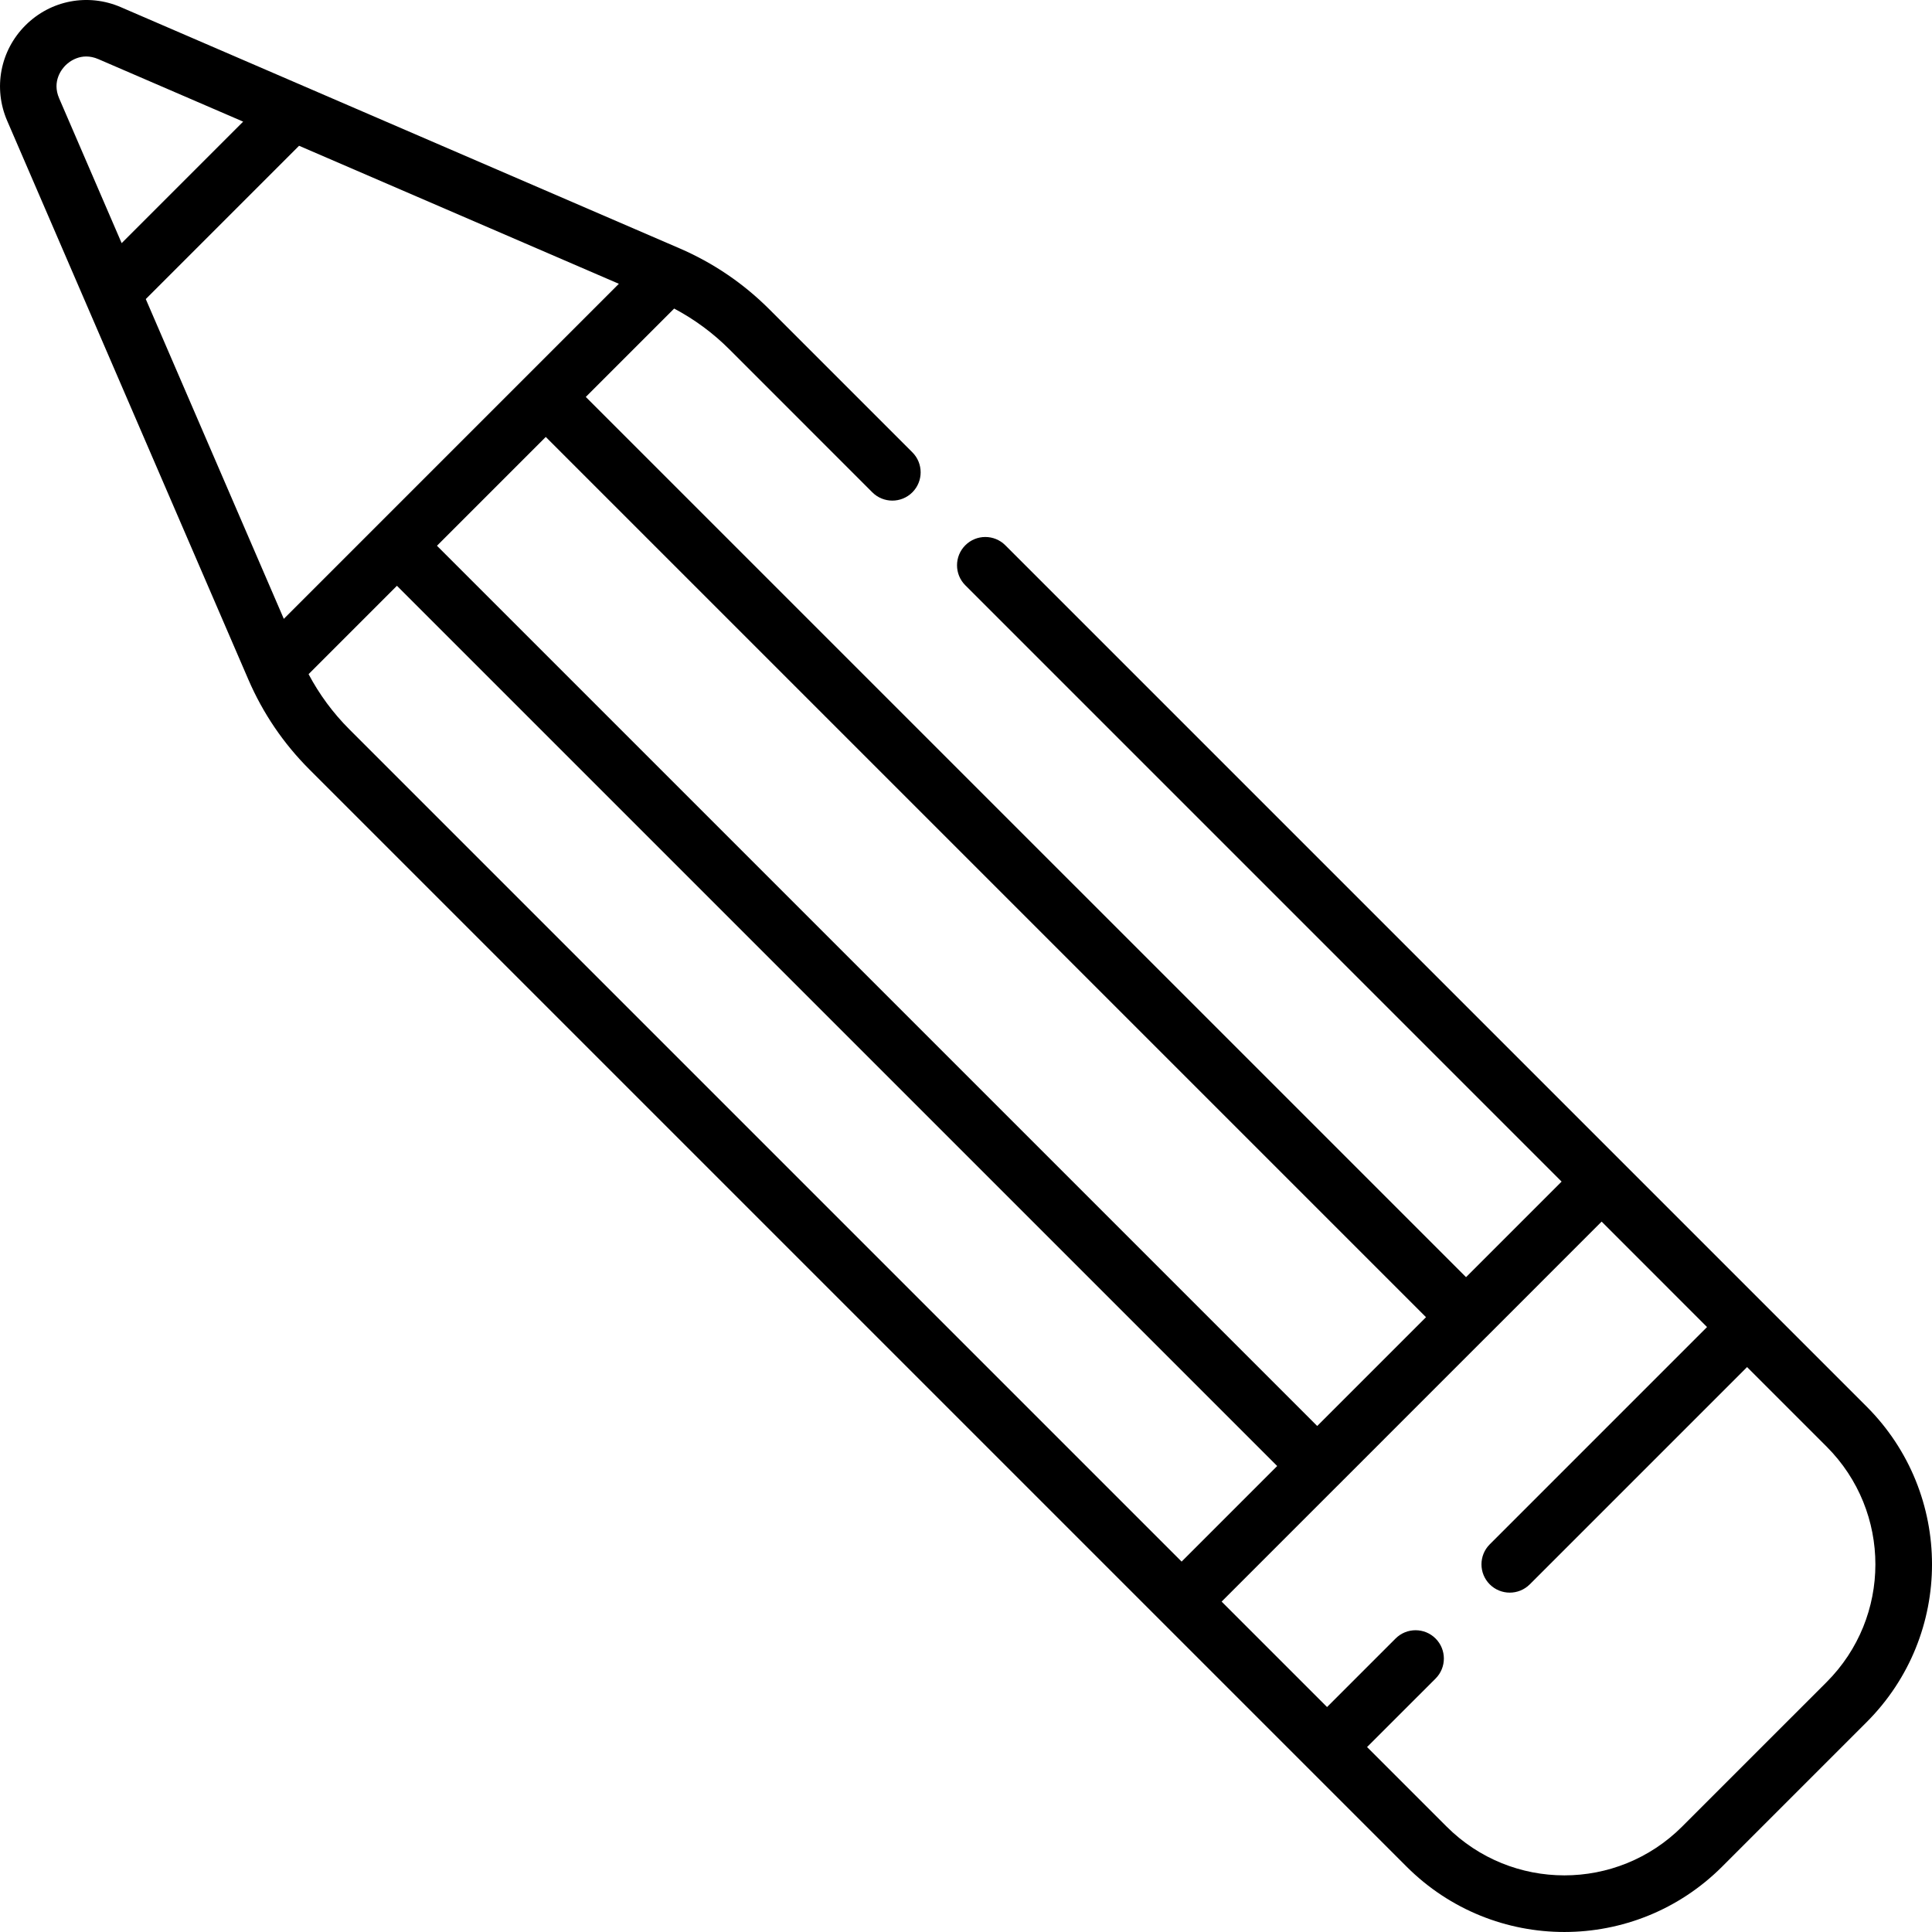 <svg width="93" height="93" viewBox="0 0 93 93" fill="none" xmlns="http://www.w3.org/2000/svg">
<g clip-path="url(#clip0)">
<path d="M89.851 82.9L82.901 89.85C78.702 94.049 71.906 94.05 67.706 89.851L62.916 85.061C60.009 82.153 16.648 38.793 14.891 37.036C13.643 35.787 12.655 34.332 11.956 32.712L11.944 32.686C11.944 32.685 11.944 32.685 11.944 32.684C10.766 29.956 1.725 9.01 0.345 5.813C-0.335 4.238 0.01 2.436 1.223 1.222C2.44 0.005 4.243 -0.334 5.814 0.344L32.685 11.943C32.685 11.943 32.686 11.943 32.686 11.944L32.713 11.955C34.334 12.655 35.788 13.643 37.036 14.891L43.918 21.773C44.45 22.305 44.45 23.167 43.918 23.699C43.386 24.231 42.523 24.231 41.991 23.699L35.11 16.817C34.322 16.029 33.43 15.372 32.452 14.853L28.198 19.107L70.57 61.478L75.17 56.878L46.467 28.174C45.935 27.642 45.935 26.78 46.467 26.248C46.998 25.716 47.861 25.716 48.393 26.248L89.851 67.705C94.05 71.904 94.051 78.701 89.851 82.9ZM16.818 35.109L56.879 75.17L61.479 70.569L19.107 28.198L14.854 32.452C15.373 33.429 16.029 34.321 16.818 35.109ZM4.734 2.846C3.903 2.487 3.312 2.987 3.15 3.149C2.988 3.311 2.488 3.903 2.847 4.733L5.856 11.704L11.705 5.855L4.734 2.846ZM29.79 13.661L14.396 7.017L7.017 14.396L13.662 29.79L29.79 13.661ZM26.271 21.033L21.034 26.271L63.406 68.642L68.643 63.405L26.271 21.033ZM87.924 69.632L84.098 65.806L73.638 76.266C73.106 76.797 72.244 76.797 71.712 76.266C71.18 75.733 71.18 74.871 71.712 74.339L82.171 63.879L77.097 58.804L71.535 64.367C71.534 64.367 71.534 64.368 71.533 64.368C71.533 64.369 71.532 64.369 71.531 64.37L64.371 71.531C64.37 71.531 64.37 71.532 64.369 71.532C64.369 71.533 64.368 71.534 64.367 71.534L58.805 77.096L63.88 82.171L67.178 78.873C67.444 78.607 67.792 78.474 68.141 78.474C68.49 78.474 68.838 78.607 69.104 78.873C69.636 79.405 69.636 80.268 69.104 80.8L65.806 84.097L69.633 87.924C72.766 91.057 77.84 91.058 80.974 87.924L87.925 80.973C91.058 77.84 91.059 72.767 87.924 69.632Z" fill="black"/>
</g>
<defs>
<clipPath id="clip0">
<rect width="93" height="93" fill="white" transform="matrix(1 0 0 -1 0 93)"/>
</clipPath>
</defs>
</svg>
